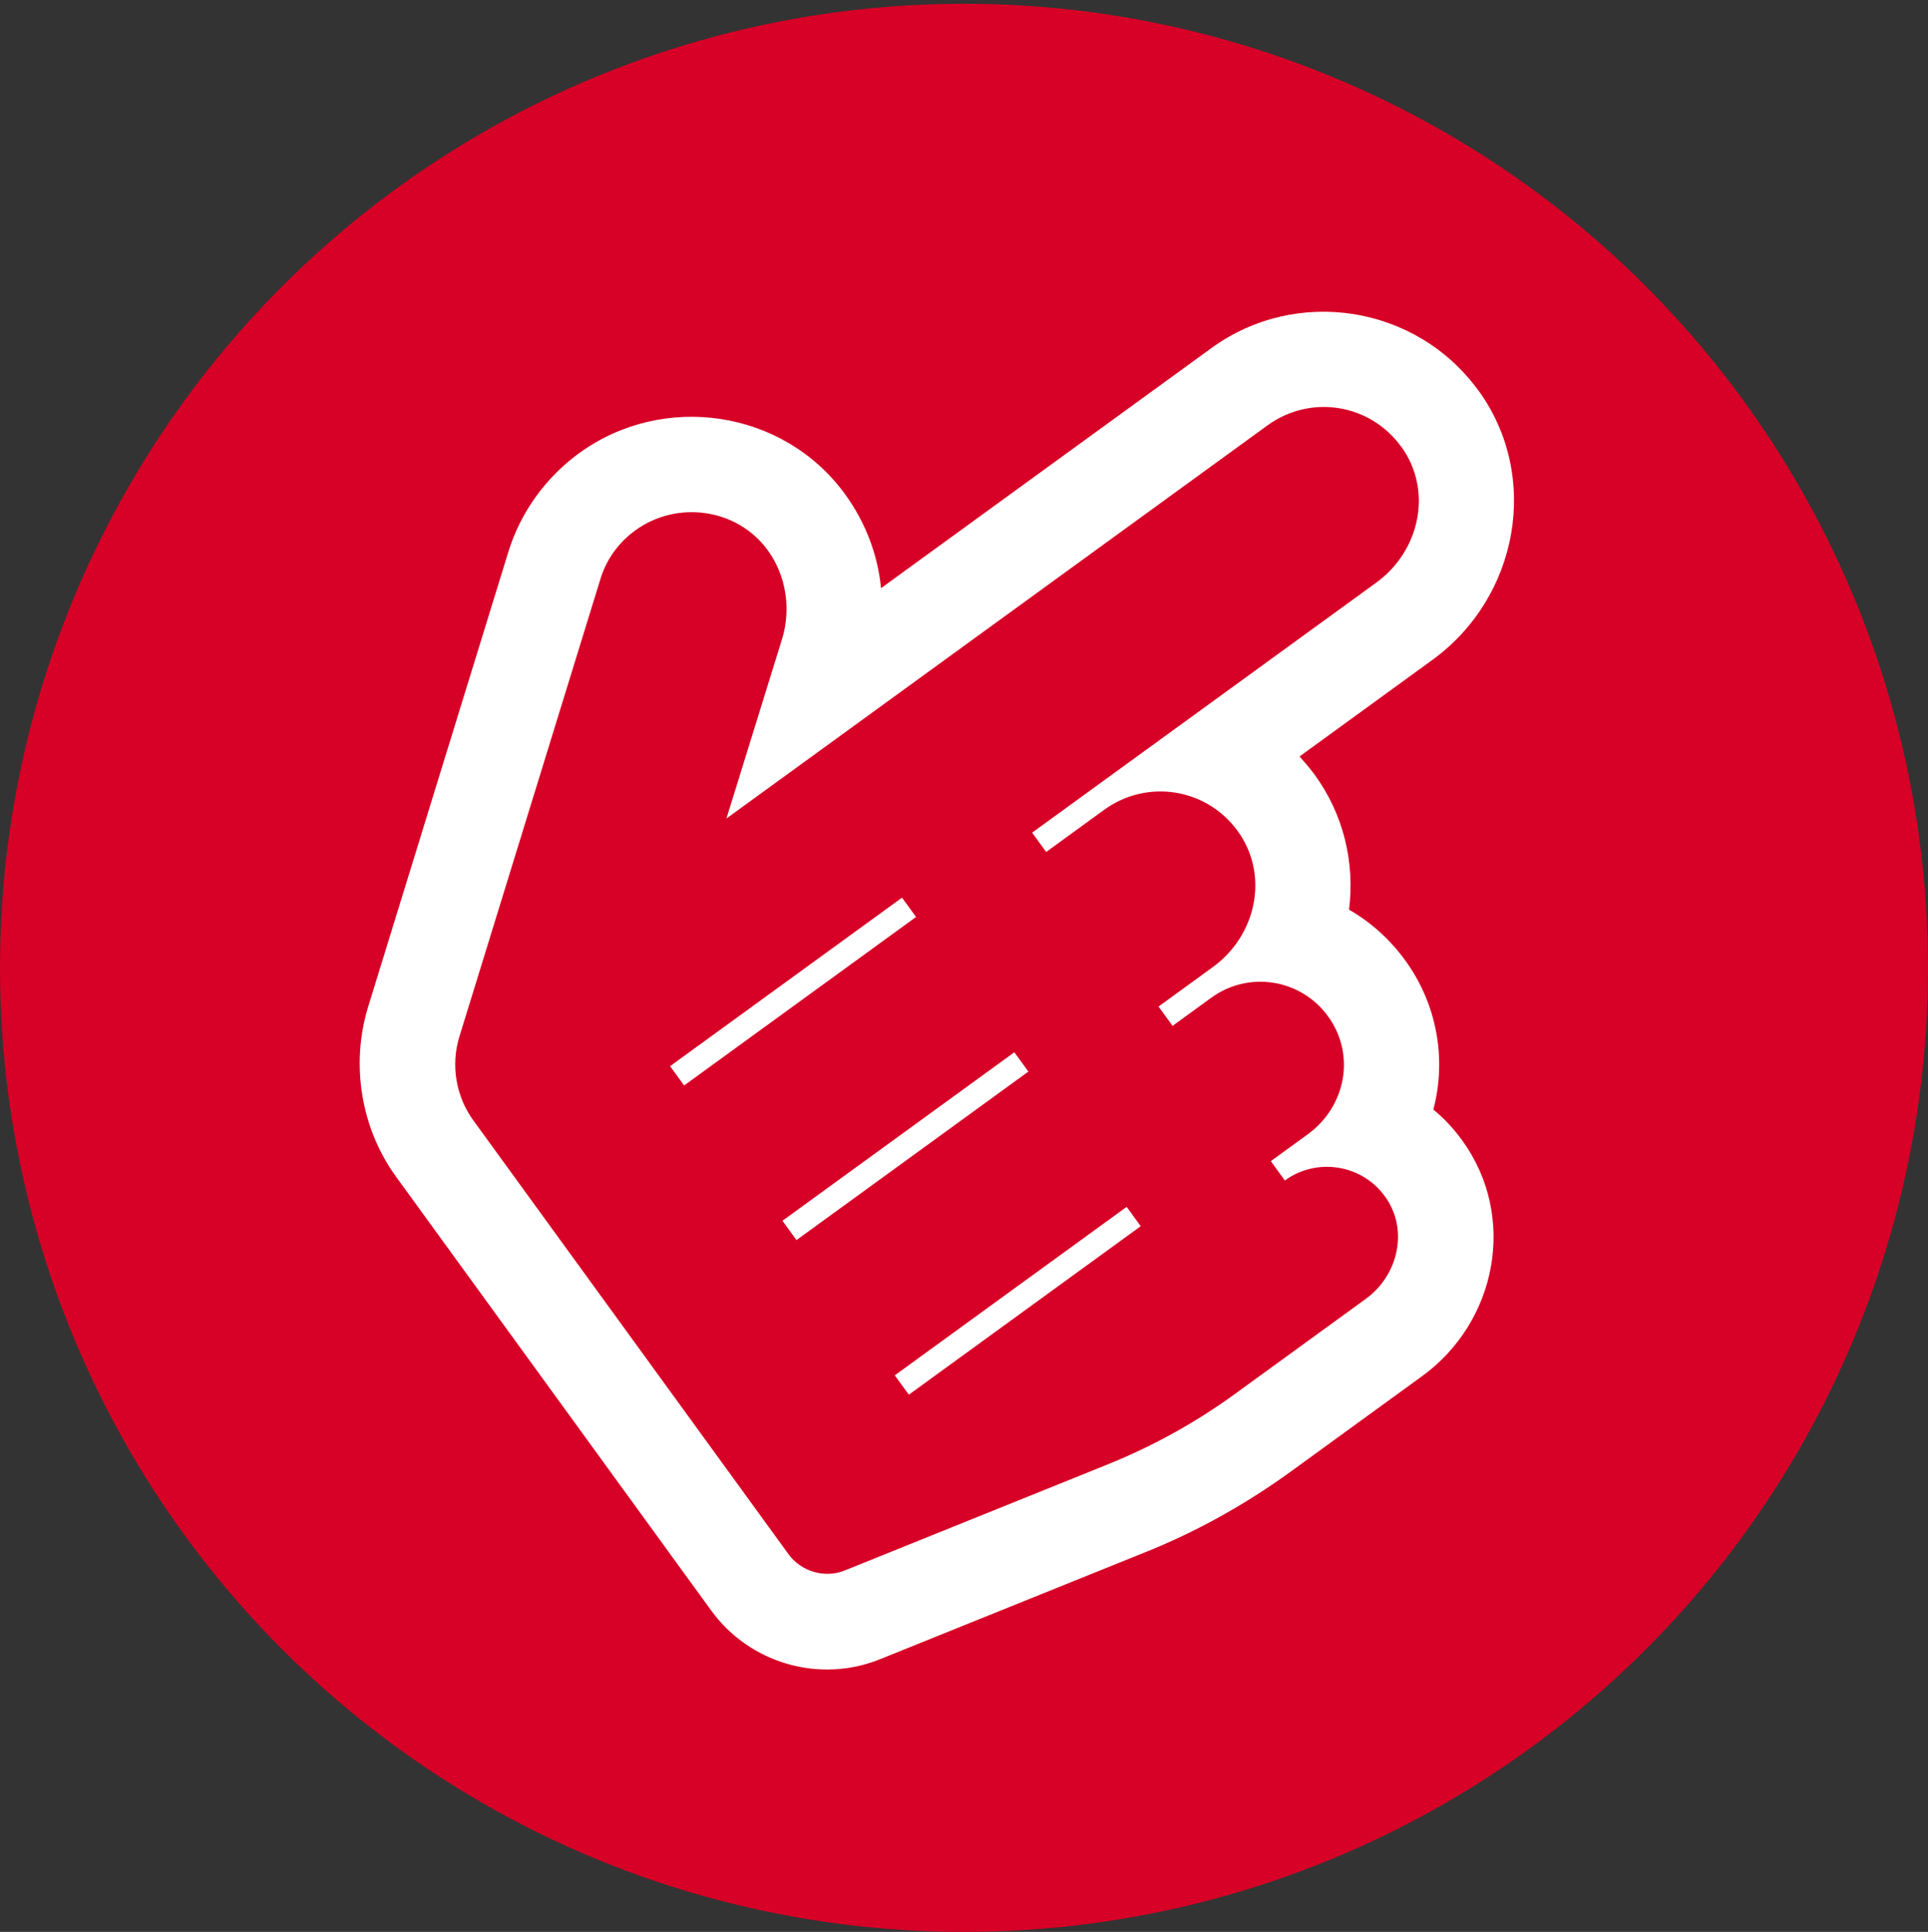 <svg xmlns="http://www.w3.org/2000/svg" viewBox="0 0 512 513"><rect x="0" y="0" width="512" height="513" fill="#333333" stroke="none"/><g fill="none" transform="translate(0 1)"><circle cx="256" cy="256" r="256" fill="#D70026"/><path fill="#FFF" d="M372.057 117.56c-8.274-11.388-24.057-13.888-35.444-5.615L192.91 216.35l14.803-47.755c2.38-7.854 1.087-16.717-3.807-23.453-8.157-11.226-24.145-13.333-35.21-5.293-4.492 3.26-7.774 7.85-9.32 13.14l-37.37 121.24c-2.337 7.58-.956 15.88 3.705 22.3l83.67 115.15c3.38 4.65 9.62 6.49 14.93 4.35l69.74-28.13c12.13-4.89 23.49-11.18 33.91-18.76l34.81-25.29c8.5-6.18 11.42-18.35 5.01-27.17-6.17-8.5-18.08-10.39-26.58-4.21l-3.72-5.14 9.78-7.11c10.11-7.34 12.85-21.1 5.4-31.364-7.22-9.94-21.07-12.134-31.01-4.91l-10.263 7.46-3.73-5.13 14.43-10.484c11.546-8.39 15.08-24.434 6.574-36.14-8.276-11.387-24.06-13.887-35.446-5.61l-15.394 11.19-3.73-5.13 91.41-66.414c11.55-8.39 15.084-24.437 6.58-36.145zm20.528-14.916c16.663 22.935 10.585 55.04-12.19 71.587l-35.283 25.64c1.442 1.65 2.767 3.14 4.05 4.9 7.573 10.43 10.672 23.12 9.092 35.79 5.857 3.34 10.942 7.98 14.903 13.43 8.39 11.55 11.065 26.02 7.488 39.65 3.015 2.47 5.434 5.12 7.648 8.17 14.682 20.21 9.26 48.16-10.626 62.61l-34.803 25.28c-12.03 8.74-25.266 16.15-39.35 21.73l-69.74 28.13c-16.08 6.54-34.674 1.18-44.928-12.93l-83.664-115.16c-9.322-12.83-12.04-29.72-7.528-44.76l37.37-121.24c3.21-10.42 9.935-19.715 18.756-26.124 22.453-16.313 54.34-11.546 70.654 10.907 5.36 7.38 8.68 15.994 9.535 24.93l87.72-63.74c22.61-16.44 54.45-11.393 70.88 11.22zm-210.9 184.594l61.585-44.745-3.73-5.132-61.585 44.75 3.73 5.13zm29.83 41.058L273.1 283.55l-3.73-5.13-61.585 44.744 3.73 5.132zm29.83 41.058l61.585-44.745-3.73-5.14-61.585 44.74 3.73 5.13z"/></g></svg>